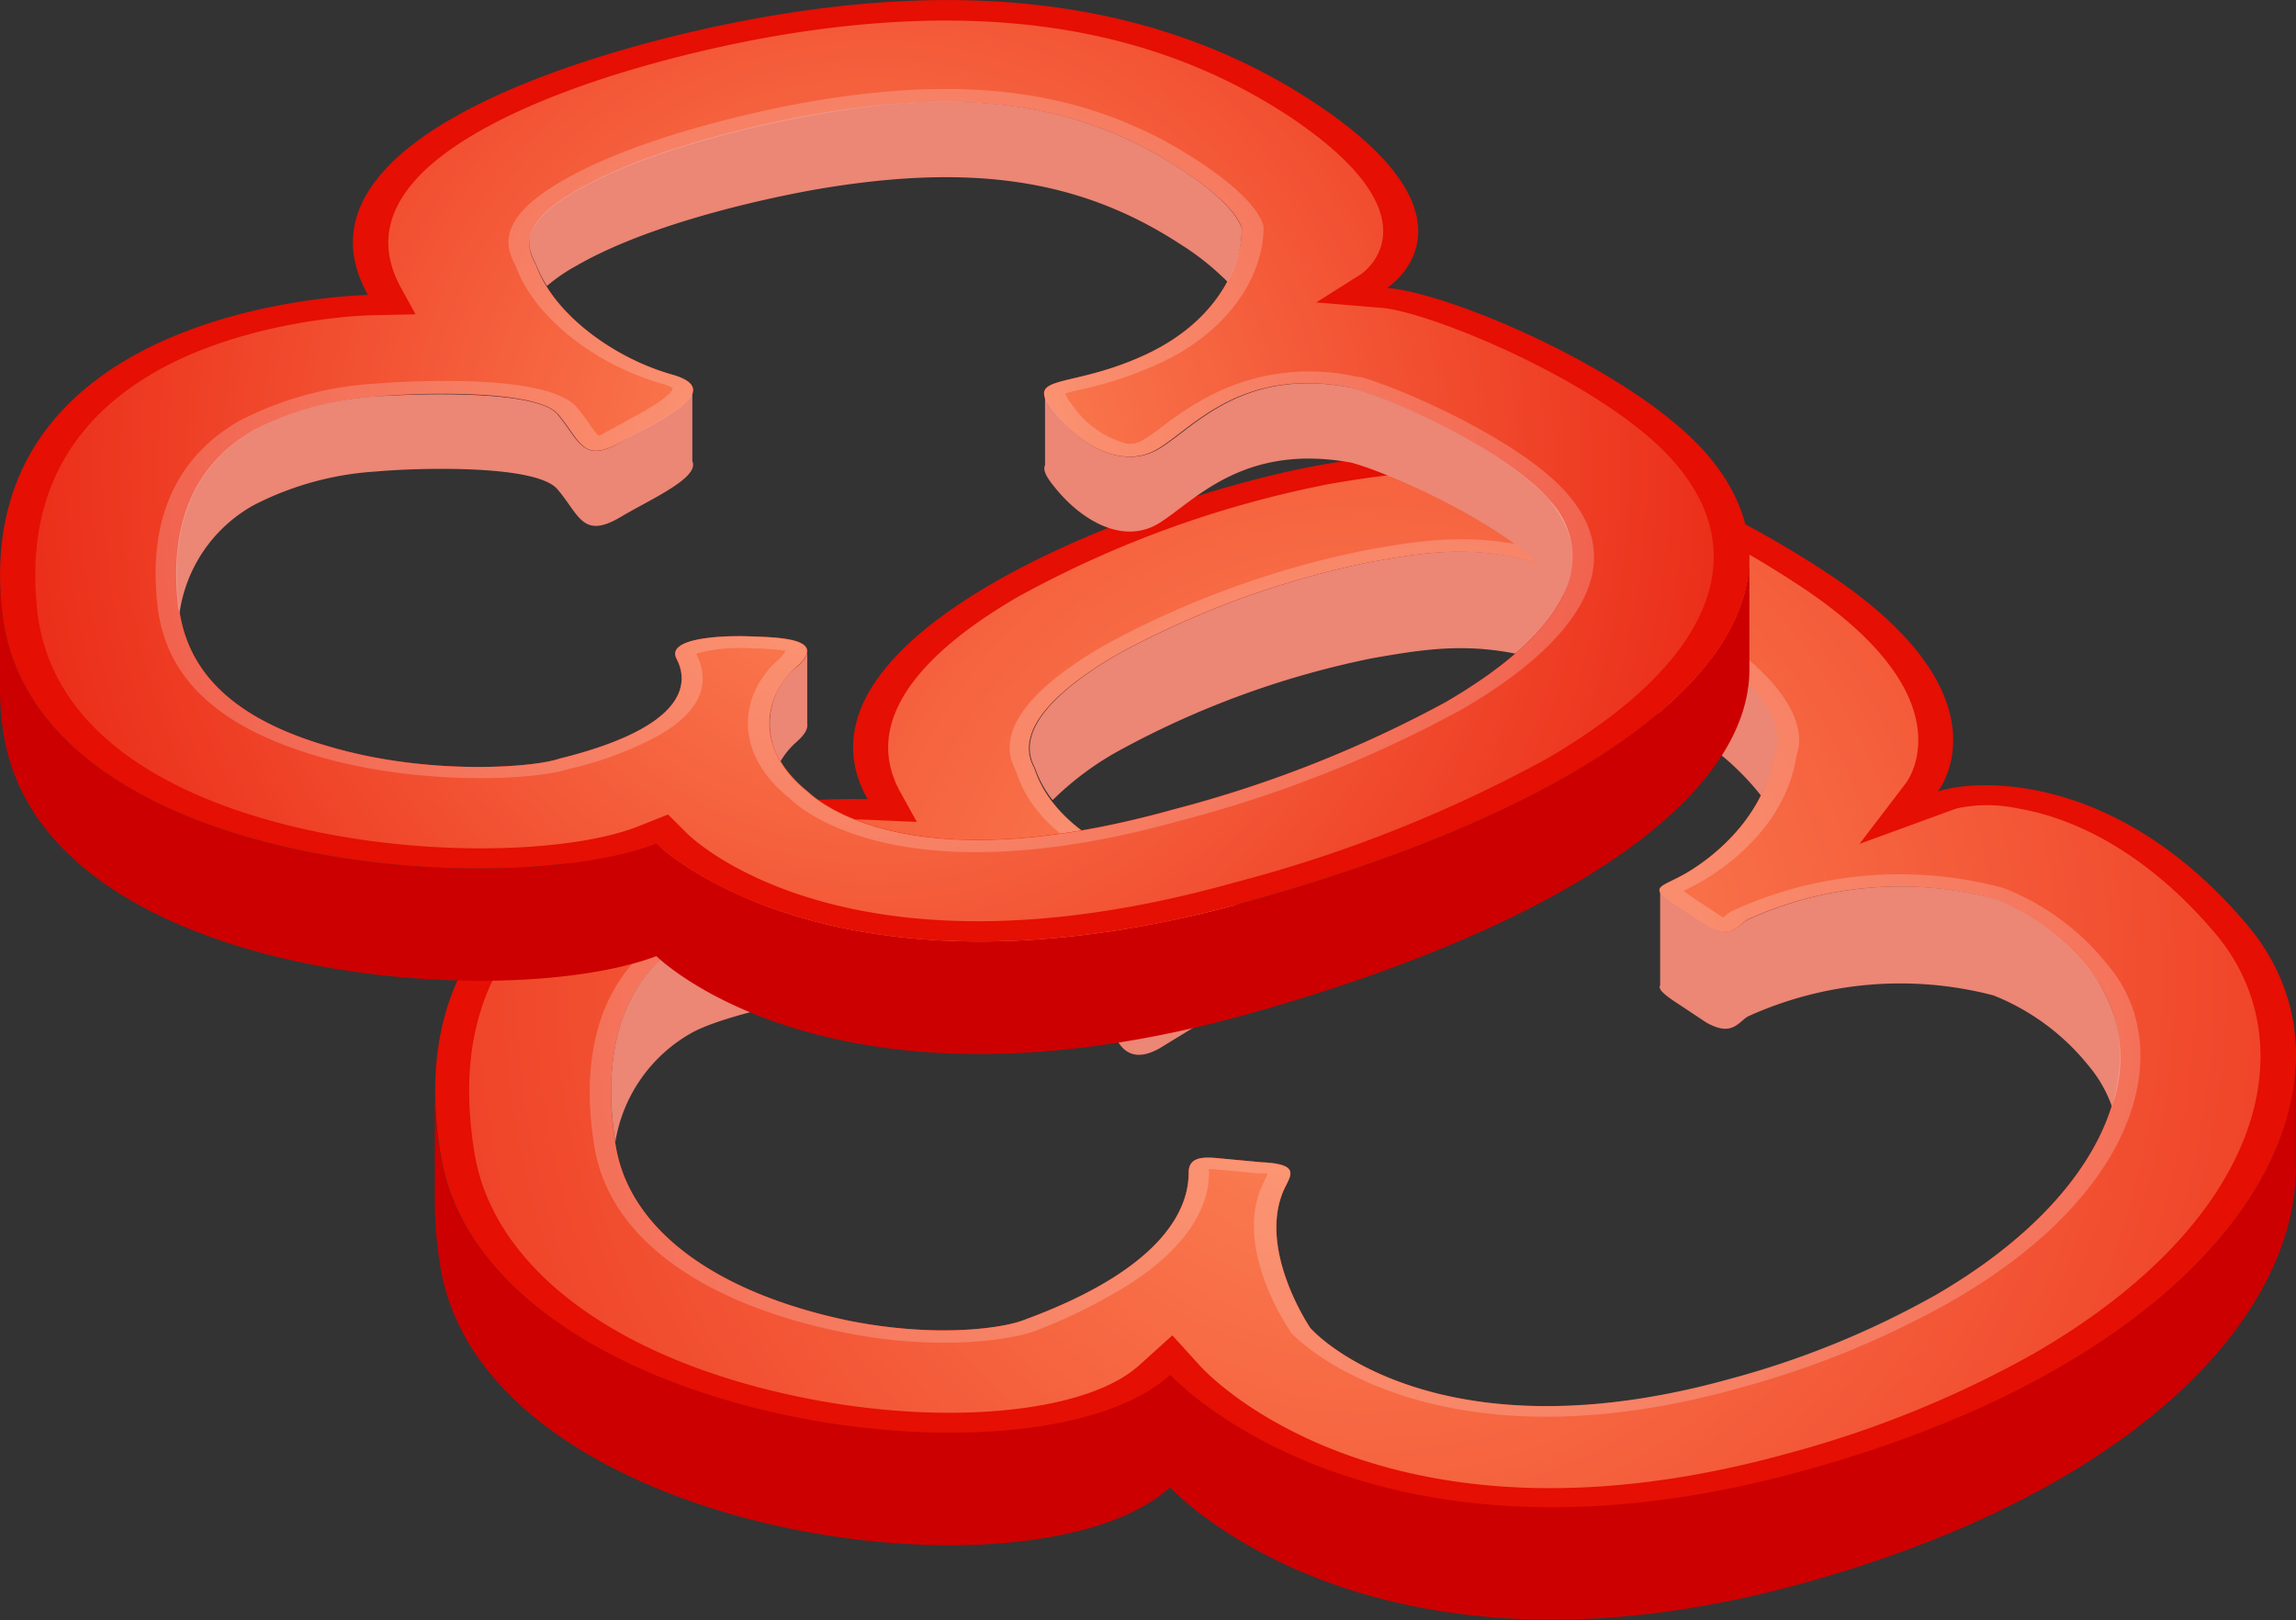 <svg xmlns="http://www.w3.org/2000/svg" xmlns:xlink="http://www.w3.org/1999/xlink" viewBox="0 0 129.67 91.5"><rect x="0" y="0" width="129.67" height="91.5" fill="#333333" stroke="none"/><defs><style>.cls-1{fill:#e50f03;}.cls-2{fill:#c00;}.cls-3{fill:url(#radial-gradient);}.cls-4{fill:#ec8675;}.cls-5{fill:#fff;opacity:0.2;}.cls-6{fill:url(#radial-gradient-2);}</style><radialGradient id="radial-gradient" cx="77.1" cy="55.3" r="90.01" gradientUnits="userSpaceOnUse"><stop offset="0" stop-color="#fd8a5b"/><stop offset="1" stop-color="#e50f03"/></radialGradient><radialGradient id="radial-gradient-2" cx="49.39" cy="26.6" r="64.25" xlink:href="#radial-gradient"/></defs><title>Asset 12</title><g id="Layer_2" data-name="Layer 2"><g id="Ñëîé_1" data-name="Ñëîé 1"><path class="cls-1" d="M126.91,52.23c-7.47-8.84-15.54-8.21-17.47-7.52,0,0,4.34-5.42-6.39-12.44s-18.74-7.76-28.52-6S43.79,35.89,49,45.14c0,0-27.7-1.26-24.1,20.16,2.54,15.1,33.5,19.35,41.21,12.39,0,0,11.2,12.3,36,5.35S134.38,61.06,126.91,52.23Zm-17.67,21a50.06,50.06,0,0,1-11.5,4.68C82.92,82,75.59,76.73,74,75c0,0-3-4.41-1.49-7.8.37-.81,1-1.46-1.3-1.56l-2.45-.23c-.85-.08-1.64-.06-1.63.84,0,1.71-1,5.29-9.41,8.34-1.09.4-4.75,1-9.79,0C40.35,73,35.57,69.43,34.78,64.75c-.65-3.91-.45-9.13,4.25-11.84,2.94-1.7,15.95-4,20.35-2,2.08,1,3.34,1.83,3.81,2.55s1.06,1,2.31.29l3.91-2.39c.87-.5.06-1.11-1-1.36-3.21-.78-8.66-2.51-10-6.62-1.3-2.32,1.85-4.78,4.72-6.44a51,51,0,0,1,14.27-5.2c4.87-.86,9.08-1.6,18.15,4.34,5.62,3.68,4.81,6.09,4.65,6.44-.45,3.27-3,5.65-5,6.81-1.51.87-2.28.7-.26,2l1.4.93c1.46.84,1.81,0,2.36-.33a20.74,20.74,0,0,1,13.88-1.18,13.06,13.06,0,0,1,5.39,4C121.65,59.12,119.85,67.06,109.24,73.19Z"/><path class="cls-2" d="M129.67,59.75v-.12h0Z"/><path class="cls-2" d="M102.09,83c-24.81,6.95-36-5.35-36-5.35-7.71,7-38.67,2.71-41.21-12.39a21.7,21.7,0,0,1-.32-3.64h0v6.5a21.74,21.74,0,0,0,.32,3.47C27.41,86.73,58.37,91,66.08,84c0,0,11.2,12.3,36,5.35,18.58-5.21,27.44-14.94,27.58-23.21V59.81C129.54,68.09,120.69,77.83,102.09,83Z"/><path class="cls-3" d="M125.12,52.73c-4.47-5.29-8.91-6.7-11.16-7.07a8.2,8.2,0,0,0-3.46,0l-5.48,2,2.61-3.42c.15-.19,3.57-4.9-6.07-11.21C91.14,26.2,84,25.77,75.11,27.33a60.36,60.36,0,0,0-17.57,6.35c-4.44,2.56-9.21,6.57-6.67,11.1l.91,1.64-3-.13c-.09,0-9-.36-15.43,3.37-5.53,3.19-7.73,8.42-6.54,15.53,1.09,6.43,7.95,11.56,18.36,13.71,7.17,1.49,14.43,1.08,18.06-1a6.68,6.68,0,0,0,1.13-.81l1.85-1.67,1.59,1.75c.43.47,10.56,11.25,33.38,4.86a60.09,60.09,0,0,0,13.66-5.57h0C128.24,68.73,130.14,58.67,125.12,52.73ZM109.24,73.19a50.06,50.06,0,0,1-11.5,4.68C82.92,82,75.59,76.73,74,75c0,0-3-4.41-1.49-7.8.37-.81,1-1.46-1.3-1.56l-2.45-.23c-.85-.08-1.64-.06-1.63.84,0,1.71-1,5.29-9.41,8.34-1.09.4-4.75,1-9.79,0C40.35,73,35.57,69.43,34.78,64.75c-.65-3.91-.45-9.13,4.25-11.84,2.94-1.7,15.95-4,20.35-2,2.08,1,3.34,1.83,3.81,2.55s1.06,1,2.31.29l3.91-2.39c.87-.5.06-1.11-1-1.36-3.21-.78-8.66-2.51-10-6.62-1.3-2.32,1.85-4.78,4.72-6.44a51,51,0,0,1,14.27-5.2c4.87-.86,9.08-1.6,18.15,4.34,5.62,3.68,4.81,6.09,4.65,6.44-.45,3.27-3,5.65-5,6.81-1.51.87-2.28.7-.26,2l1.4.93c1.46.84,1.81,0,2.36-.33a20.74,20.74,0,0,1,13.88-1.18,13.06,13.06,0,0,1,5.39,4C121.65,59.12,119.85,67.06,109.24,73.19Z"/><path class="cls-4" d="M63.19,58.91c.38.58,1.06,1,2.31.29l3.91-2.39c.26-.15.37-.32.37-.48v-5.4h0c0,.14-.11.29-.35.42L65.5,53.74c-1.25.72-1.93.3-2.31-.29s-1.73-1.59-3.81-2.55c-4.4-2-17.41.31-20.35,2-4.61,2.66-4.89,7.73-4.28,11.61A8.65,8.65,0,0,1,39,58.37c2.94-1.7,15.95-4,20.35-2C61.46,57.32,62.72,58.19,63.19,58.91Z"/><path class="cls-4" d="M118,54.75a13.06,13.06,0,0,0-5.39-4,20.74,20.74,0,0,0-13.88,1.18c-.55.28-.9,1.17-2.36.33l-1.4-.93c-.81-.52-1.17-.81-1.21-1h0l0,5.31c-.13.23.18.52,1.19,1.17l1.4.93c1.46.84,1.81,0,2.36-.33a20.81,20.81,0,0,1,13.88-1.19,13.11,13.11,0,0,1,5.39,4,7.37,7.37,0,0,1,1.29,2.26A8,8,0,0,0,118,54.75Z"/><path class="cls-5" d="M119,54.45a14,14,0,0,0-5.59-4.19l-.27-.11A22.62,22.62,0,0,0,97.8,51.46a3.39,3.39,0,0,0-.46.34l0,0-.06,0-1.41-.93c-.42-.28-.66-.45-.79-.55l.17-.09c.24-.12.53-.26.84-.44,1.11-.64,4.78-3,5.38-7.18.25-.63.8-3.25-4.94-7-9.57-6.27-14.34-5.43-19.39-4.54a52.52,52.52,0,0,0-14.76,5.37c-4.43,2.56-6.17,5-5,7.1C58.36,46.79,62,49.18,68,50.63c.38.09.6.23.58.25l-3.89,2.37-.22.12-.13-.16c-.56-.87-2-1.83-4.17-2.85-5.14-2.37-18.84.27-22,2.06-5,2.9-5.27,8.34-4.59,12.4.84,5,5.91,8.75,13.91,10.4,5.4,1.12,9.44.46,10.83,0A30.27,30.27,0,0,0,63,73c4.64-2.67,5.3-5.4,5.28-6.79a.74.74,0,0,1,0-.18l.22,0,2.55.24.54,0a3.42,3.42,0,0,1-.17.4l-.12.25c-1.64,3.57,1.4,8,1.59,8.31s7.82,8.07,25.35,3.16a51.77,51.77,0,0,0,11.82-4.81C121.09,67.32,122.91,59,119,54.45Zm-9.79,18.74a50.06,50.06,0,0,1-11.5,4.68C82.92,82,75.59,76.73,74,75c0,0-3-4.41-1.49-7.8.37-.81,1-1.46-1.3-1.56l-2.45-.23c-.85-.08-1.64-.06-1.63.84,0,1.71-1,5.29-9.41,8.34-1.09.4-4.75,1-9.79,0C40.35,73,35.57,69.43,34.78,64.75c-.65-3.91-.45-9.13,4.25-11.84,2.94-1.7,15.95-4,20.35-2,2.08,1,3.34,1.83,3.81,2.55s1.06,1,2.31.29l3.91-2.39c.87-.5.06-1.11-1-1.36-3.21-.78-8.66-2.51-10-6.62-1.3-2.32,1.85-4.78,4.72-6.44a51,51,0,0,1,14.27-5.2c4.87-.86,9.08-1.6,18.15,4.34,5.62,3.68,4.81,6.09,4.65,6.44-.45,3.27-3,5.65-5,6.81-1.51.87-2.28.7-.26,2l1.4.93c1.46.84,1.81,0,2.36-.33a20.74,20.74,0,0,1,13.88-1.18,13.06,13.06,0,0,1,5.39,4C121.65,59.12,119.85,67.06,109.24,73.19Z"/><path class="cls-4" d="M99.46,44.94h0a7.53,7.53,0,0,0,.78-2.43c.16-.35,1-2.76-4.65-6.44-9.07-5.94-13.28-5.2-18.15-4.34a51,51,0,0,0-14.27,5.2c-2.87,1.66-6,4.12-4.72,6.44a6.1,6.1,0,0,0,1,1.82,16.89,16.89,0,0,1,3.76-2.8,50.69,50.69,0,0,1,14.27-5.21c4.87-.85,9.08-1.59,18.15,4.34A14.7,14.7,0,0,1,99.46,44.94Z"/><path class="cls-2" d="M98.79,31.72c-.23,6.88-9.94,14.05-28.19,19.17C47,57.51,37.07,47.64,37.07,47.64,28.19,51,1.69,49,.12,34.54A19,19,0,0,1,0,32.45H0v6.72a16.58,16.58,0,0,0,.12,1.69C1.69,55.28,28.19,57.35,37.07,54c0,0,9.9,9.87,33.53,3.24C89,52.06,98.7,44.83,98.8,37.91V31.72Z"/><path class="cls-1" d="M96.51,25.78c-3.9-4.66-14.45-9.21-18.17-9.52,0,0,6-3.82-4.18-10.51S52.26-.66,42.94,1,15.85,7.85,20.78,16.66c0,0-22.58.35-20.66,17.88C1.69,49,28.19,51,37.07,47.64c0,0,9.9,9.87,33.53,3.25S103.55,34.2,96.51,25.78ZM81.64,39.66a68.24,68.24,0,0,1-15.39,6.06c-14.29,4-19.68-.13-20.61-1-3.06-2.45-2.52-5.42-.65-7.06S43.91,36,42.34,35.94s-4.75.09-4.13,1.27.92,3.78-6.63,5.64c-1.29.47-7.27,1-13-.69-5.29-1.52-8.07-4.14-8.49-8-.5-4.62.93-7.94,4.28-9.87a17.39,17.39,0,0,1,6.91-1.9c2-.19,9-.46,10.24,1S32.89,26.18,35,25s6.17-2.94,2.94-3.85-6.67-3.38-7.68-6.21c-.63-1.12-.77-2.38,2.31-4.16,4.56-2.64,11.86-4,13.28-4.26C54.77,4.91,61,5.83,66.69,9.55c2.8,1.84,3.35,2.94,3.45,3.36C70.14,14.7,69,18,64.76,20s-6.91,1.08-5.34,3.13,4,3.42,6,2.2,4.69-4.62,10.85-3.45c2.43.67,8.94,3.66,11.22,6.39C91.45,33,85.52,37.41,81.64,39.66Z"/><path class="cls-6" d="M94.71,26.28C91,21.79,80.85,17.63,78.05,17.39l-3.71-.31,2.53-1.6s4.72-3.12-4.2-9C64.92,1.44,55.39,0,43.53,2.08c-2.44.43-10.84,2.09-16.59,5.41-4.61,2.66-6.05,5.63-4.27,8.81l.8,1.45-2.63.06c-.07,0-6.83.17-12.15,3.24-5,2.9-7.24,7.41-6.59,13.42C2.86,41.38,9.53,44.7,15,46.27c7.77,2.24,16.93,2,21,.42L37.73,46l1.06,1.06c.36.36,9.23,8.87,30.94,2.78a77.45,77.45,0,0,0,17.54-6.94C96.42,37.62,99.13,31.56,94.71,26.28ZM81.64,39.66a68.24,68.24,0,0,1-15.39,6.06c-14.29,4-19.68-.13-20.61-1-3.06-2.45-2.52-5.42-.65-7.06S43.91,36,42.34,35.94s-4.75.09-4.13,1.27.92,3.78-6.63,5.64c-1.29.47-7.27,1-13-.69-5.29-1.52-8.07-4.14-8.49-8-.5-4.62.93-7.94,4.28-9.87a17.39,17.39,0,0,1,6.91-1.9c2-.19,9-.46,10.24,1S32.89,26.18,35,25s6.17-2.94,2.94-3.85-6.67-3.38-7.68-6.21c-.63-1.12-.77-2.38,2.31-4.16,4.56-2.64,11.86-4,13.28-4.26C54.77,4.91,61,5.83,66.69,9.55c2.8,1.84,3.35,2.94,3.45,3.36C70.14,14.7,69,18,64.76,20s-6.91,1.08-5.34,3.13,4,3.42,6,2.2,4.69-4.62,10.85-3.45c2.43.67,8.94,3.66,11.22,6.39C91.45,33,85.52,37.41,81.64,39.66Z"/><path class="cls-4" d="M14.33,28.53a17.39,17.39,0,0,1,6.91-1.9c2-.19,9-.45,10.24,1s1.41,2.82,3.52,1.6c1.66-1,4.54-2.24,4.1-3.18l0-3.94h0C39,23,36.5,24.09,35,25c-2.11,1.22-2.32-.19-3.52-1.61s-8.2-1.14-10.24-1a17.39,17.39,0,0,0-6.91,1.9c-3.35,1.93-4.78,5.25-4.28,9.87,0,.16.06.3.09.46A8.3,8.3,0,0,1,14.33,28.53Z"/><path class="cls-4" d="M66.69,9.55C61,5.83,54.77,4.91,45.85,6.48c-1.42.25-8.72,1.62-13.28,4.26-3.08,1.78-2.94,3-2.31,4.16a6.66,6.66,0,0,0,.63,1.25A9.74,9.74,0,0,1,32.57,15c4.56-2.63,11.86-4,13.28-4.26,8.92-1.57,15.15-.65,20.84,3.07a14.87,14.87,0,0,1,2.64,2.11,6.46,6.46,0,0,0,.81-3C70,12.49,69.49,11.39,66.69,9.55Z"/><path class="cls-4" d="M45,41.89c.46-.41.63-.73.59-1V36.79c0,.22-.17.5-.58.87A4.09,4.09,0,0,0,44.08,43,4.47,4.47,0,0,1,45,41.89Z"/><path class="cls-4" d="M87.54,28.28c-2.28-2.73-8.79-5.72-11.22-6.39-6.16-1.17-8.83,2.23-10.85,3.45s-4.47-.14-6-2.2a1.82,1.82,0,0,1-.45-.87h0l0,4c-.11.23,0,.56.42,1.09,1.58,2.06,4,3.42,6,2.2S70.16,25,76.32,26.13c2.43.66,8.94,3.65,11.22,6.38a5.88,5.88,0,0,1,.73,1.11A4.61,4.61,0,0,0,87.54,28.28Z"/><path class="cls-5" d="M88.61,28c-2.47-3-9.38-6.05-11.78-6.71l-.07,0h-.07A12.18,12.18,0,0,0,68,22.53,18.39,18.39,0,0,0,65.76,24a13.35,13.35,0,0,1-1.19.84,1.4,1.4,0,0,1-.91.22,5.39,5.39,0,0,1-3.14-2.24,2,2,0,0,1-.36-.59c.18-.07.59-.16.92-.24a21.11,21.11,0,0,0,4.44-1.49c.35-.16.67-.33,1-.51,3.57-2.06,4.84-5,4.84-7.12v-.1c-.14-.56-.81-1.79-3.74-3.71-6-3.91-12.78-4.92-22.09-3.28-1.46.26-9,1.68-13.77,4.43-3.55,2.05-3.31,3.61-2.64,4.79,1,2.85,4.44,5.6,8.33,6.69.36.1.51.2.53.24s0,.36-1.55,1.26l-1.17.65-1.08.59a3.32,3.32,0,0,1-.37.19,5.85,5.85,0,0,1-.54-.7,9.94,9.94,0,0,0-.69-.91c-1.85-2.17-11.41-1.34-11.43-1.34a19.17,19.17,0,0,0-7.64,2.1c-3.59,2.08-5.15,5.58-4.62,10.41.45,4.11,3.44,6.91,9.15,8.56s12.16,1.33,14.12.68a19.79,19.79,0,0,0,5-1.86C40.23,39.83,39.85,38,39.35,37c0-.06,0-.09,0-.09h0a9,9,0,0,1,3-.29,15,15,0,0,1,2,.13s0,.15-.4.52c-2.16,1.9-2.62,5.21.64,7.81,1,1,6.93,5.51,22.14,1.25a69.53,69.53,0,0,0,15.71-6.2C86.59,37.77,92.85,33,88.61,28Zm-7,11.68a68.24,68.24,0,0,1-15.39,6.06c-14.29,4-19.68-.13-20.61-1-3.06-2.45-2.52-5.42-.65-7.06S43.91,36,42.34,35.94s-4.75.09-4.13,1.27.92,3.78-6.63,5.64c-1.29.47-7.27,1-13-.69-5.29-1.52-8.07-4.14-8.49-8-.5-4.62.93-7.94,4.28-9.87a17.39,17.39,0,0,1,6.91-1.9c2-.19,9-.46,10.24,1S32.89,26.18,35,25s6.17-2.94,2.94-3.85-6.67-3.38-7.68-6.21c-.63-1.12-.77-2.38,2.31-4.16,4.56-2.64,11.86-4,13.28-4.26C54.77,4.91,61,5.83,66.69,9.55c2.8,1.84,3.35,2.94,3.45,3.36C70.14,14.7,69,18,64.76,20s-6.91,1.08-5.34,3.13,4,3.42,6,2.2,4.69-4.62,10.85-3.45c2.43.67,8.94,3.66,11.22,6.39C91.45,33,85.52,37.41,81.64,39.66Z"/></g></g></svg>